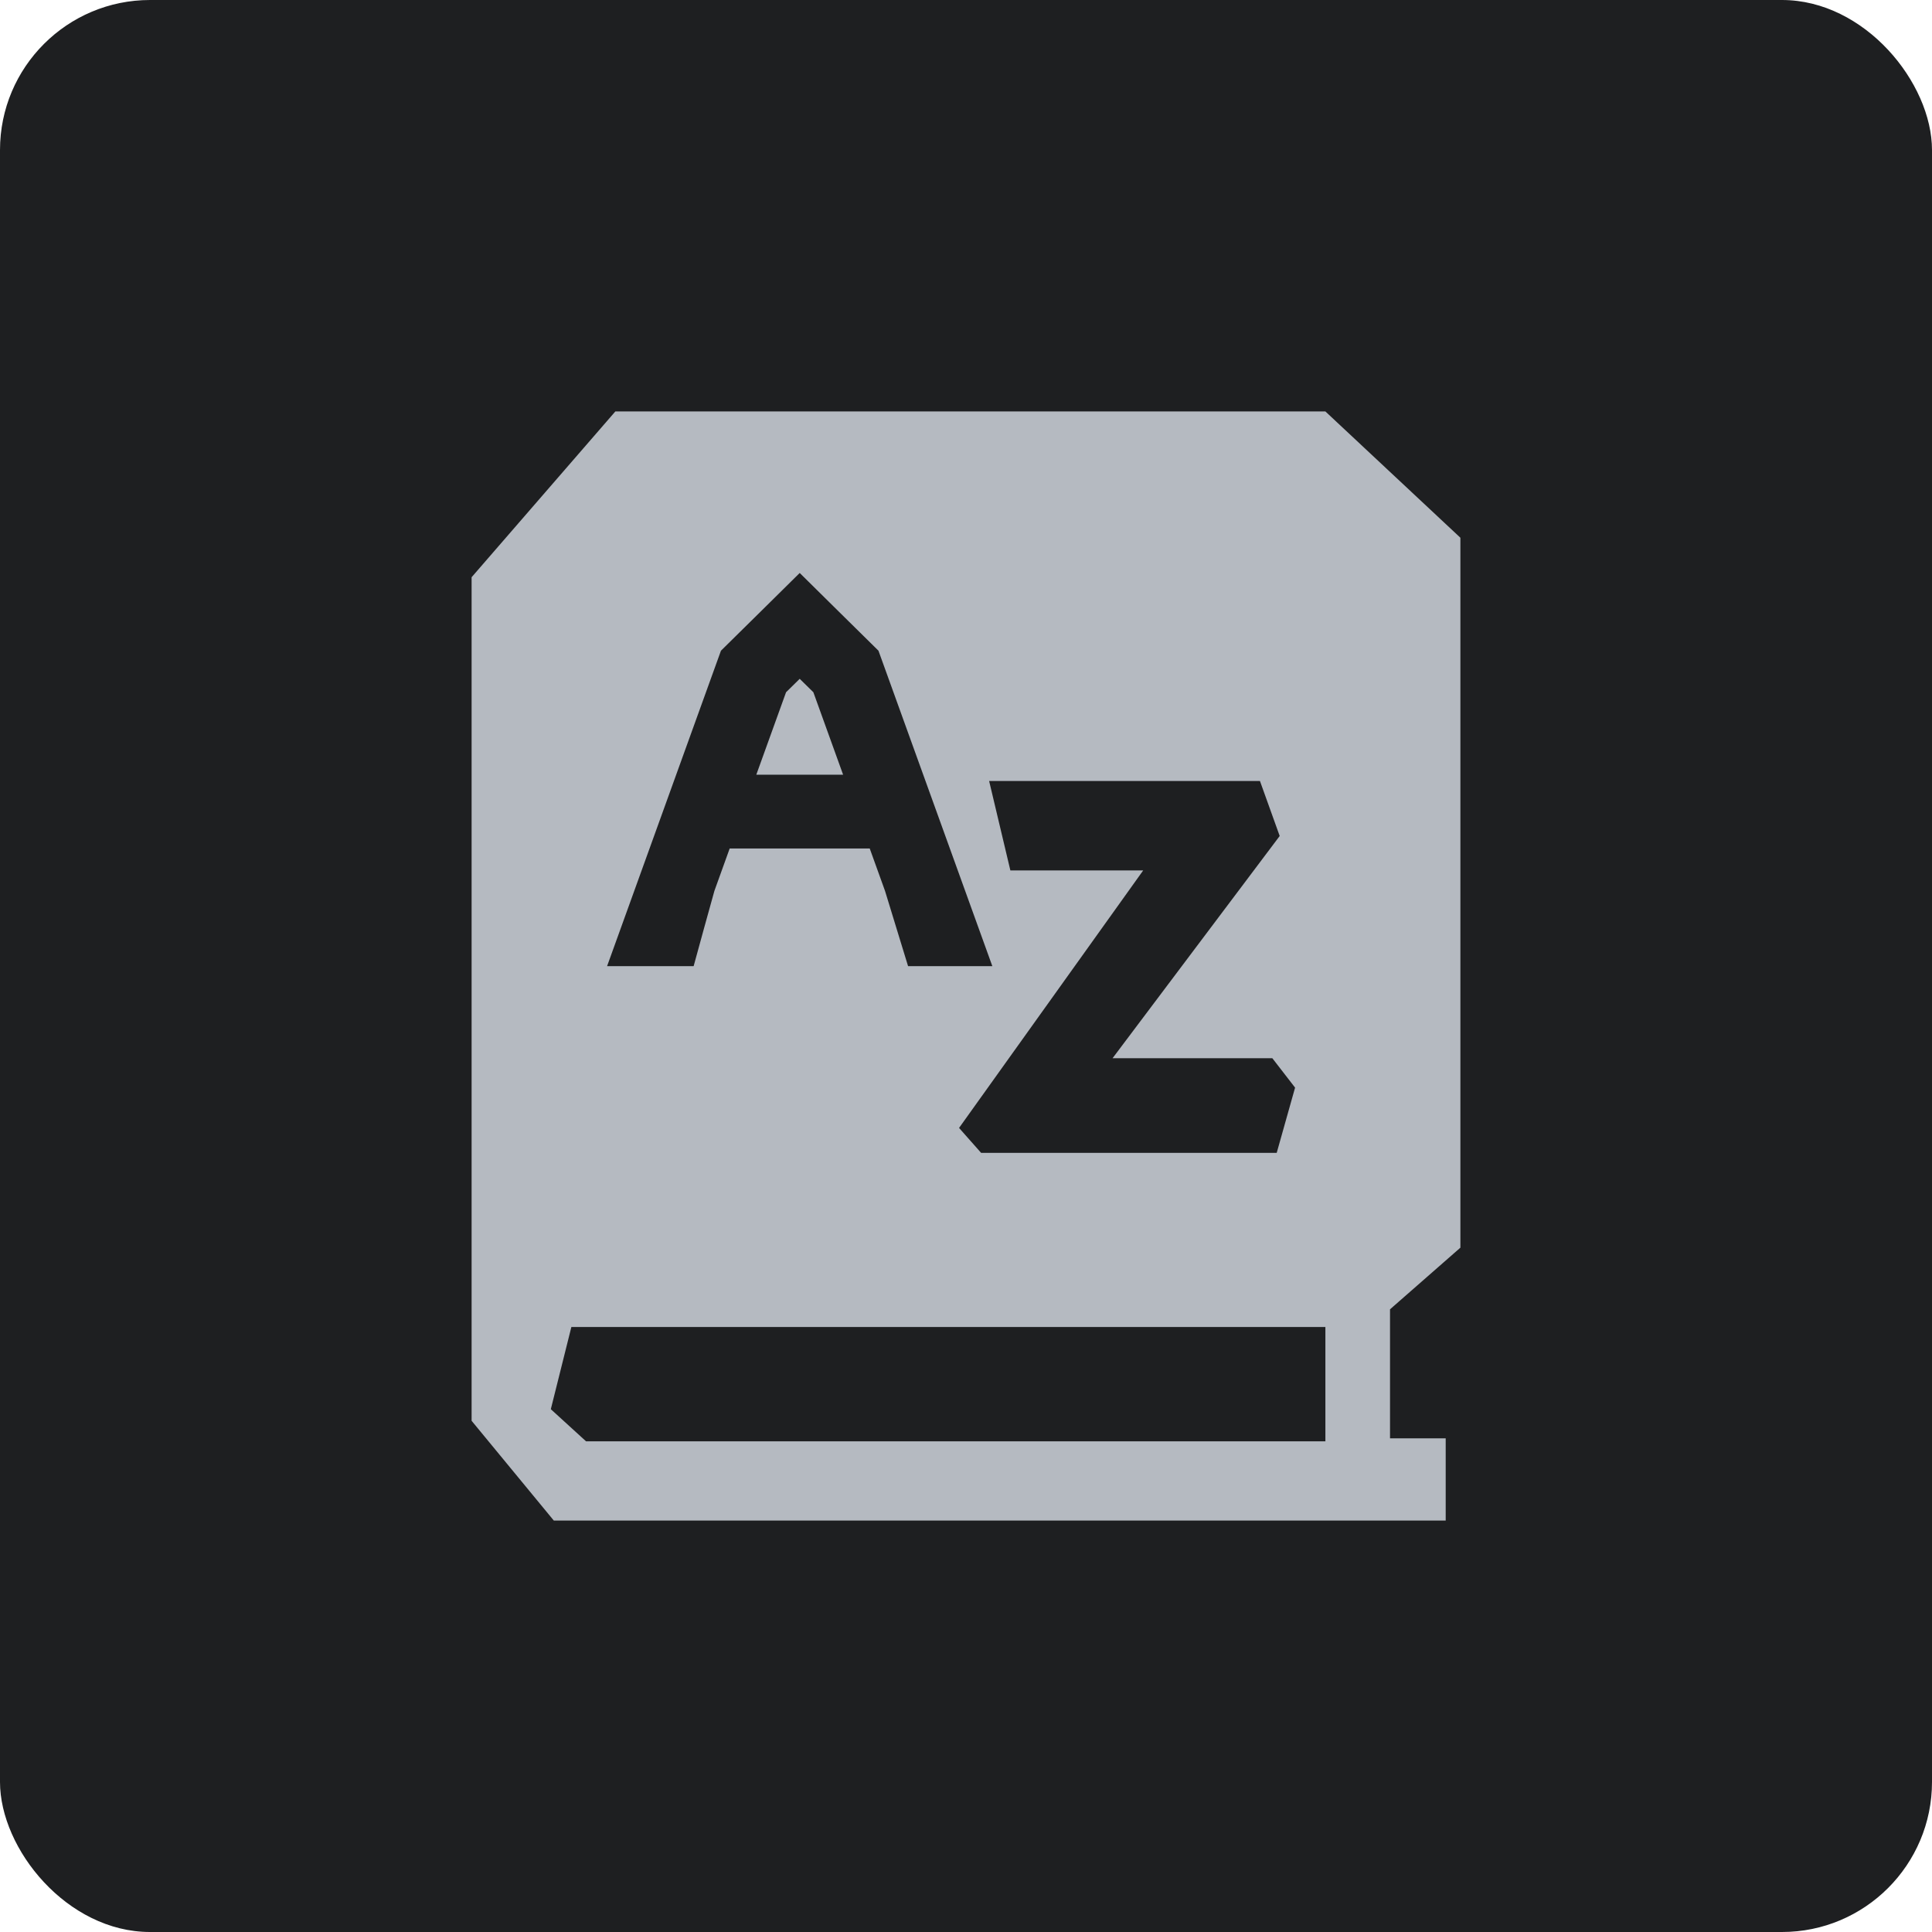 <?xml version="1.0" encoding="UTF-8"?>
<svg id="Ebene_2" data-name="Ebene 2" xmlns="http://www.w3.org/2000/svg" viewBox="0 0 168.29 168.29">
  <defs>
    <style>
      .cls-1 {
        fill: #1e1f21;
      }

      .cls-2 {
        fill: #b5bac1;
      }
    </style>
  </defs>
  <g id="Ebene_1-2" data-name="Ebene 1">
    <g>
      <rect class="cls-1" width="168.29" height="168.29" rx="13.07" ry="13.07"/>
      <path class="cls-2" d="M127.21,108.68v-61.84l-11.76-11h-61.85l-12.52,14.44v73.48l7.16,8.69h77.69v-7.16h-4.85v-11.24l6.13-5.37ZM109.75,68.03l1.72,4.79-14.56,19.36h13.92l1.98,2.56-1.6,5.68h-25.75l-1.92-2.17,16.04-22.43h-11.57l-1.85-7.79h23.58ZM62.8,56.68c2.29-2.25,4.58-4.52,6.86-6.77,2.29,2.26,4.57,4.52,6.86,6.77,3.3,9.16,6.62,18.32,9.92,27.48h-7.34c-.67-2.19-1.34-4.38-2.01-6.56l-1.33-3.69h-12.2l-1.33,3.69c-.61,2.18-1.21,4.37-1.81,6.56h-7.54c3.31-9.16,6.62-18.32,9.92-27.48ZM115.45,125.55H51.05l-3.07-2.8,1.79-7.16h65.68v9.96ZM70.85,60.3l-1.19-1.17-1.19,1.17-2.59,7.18h7.56l-2.59-7.18Z"/>
    </g>
  </g>
</svg>